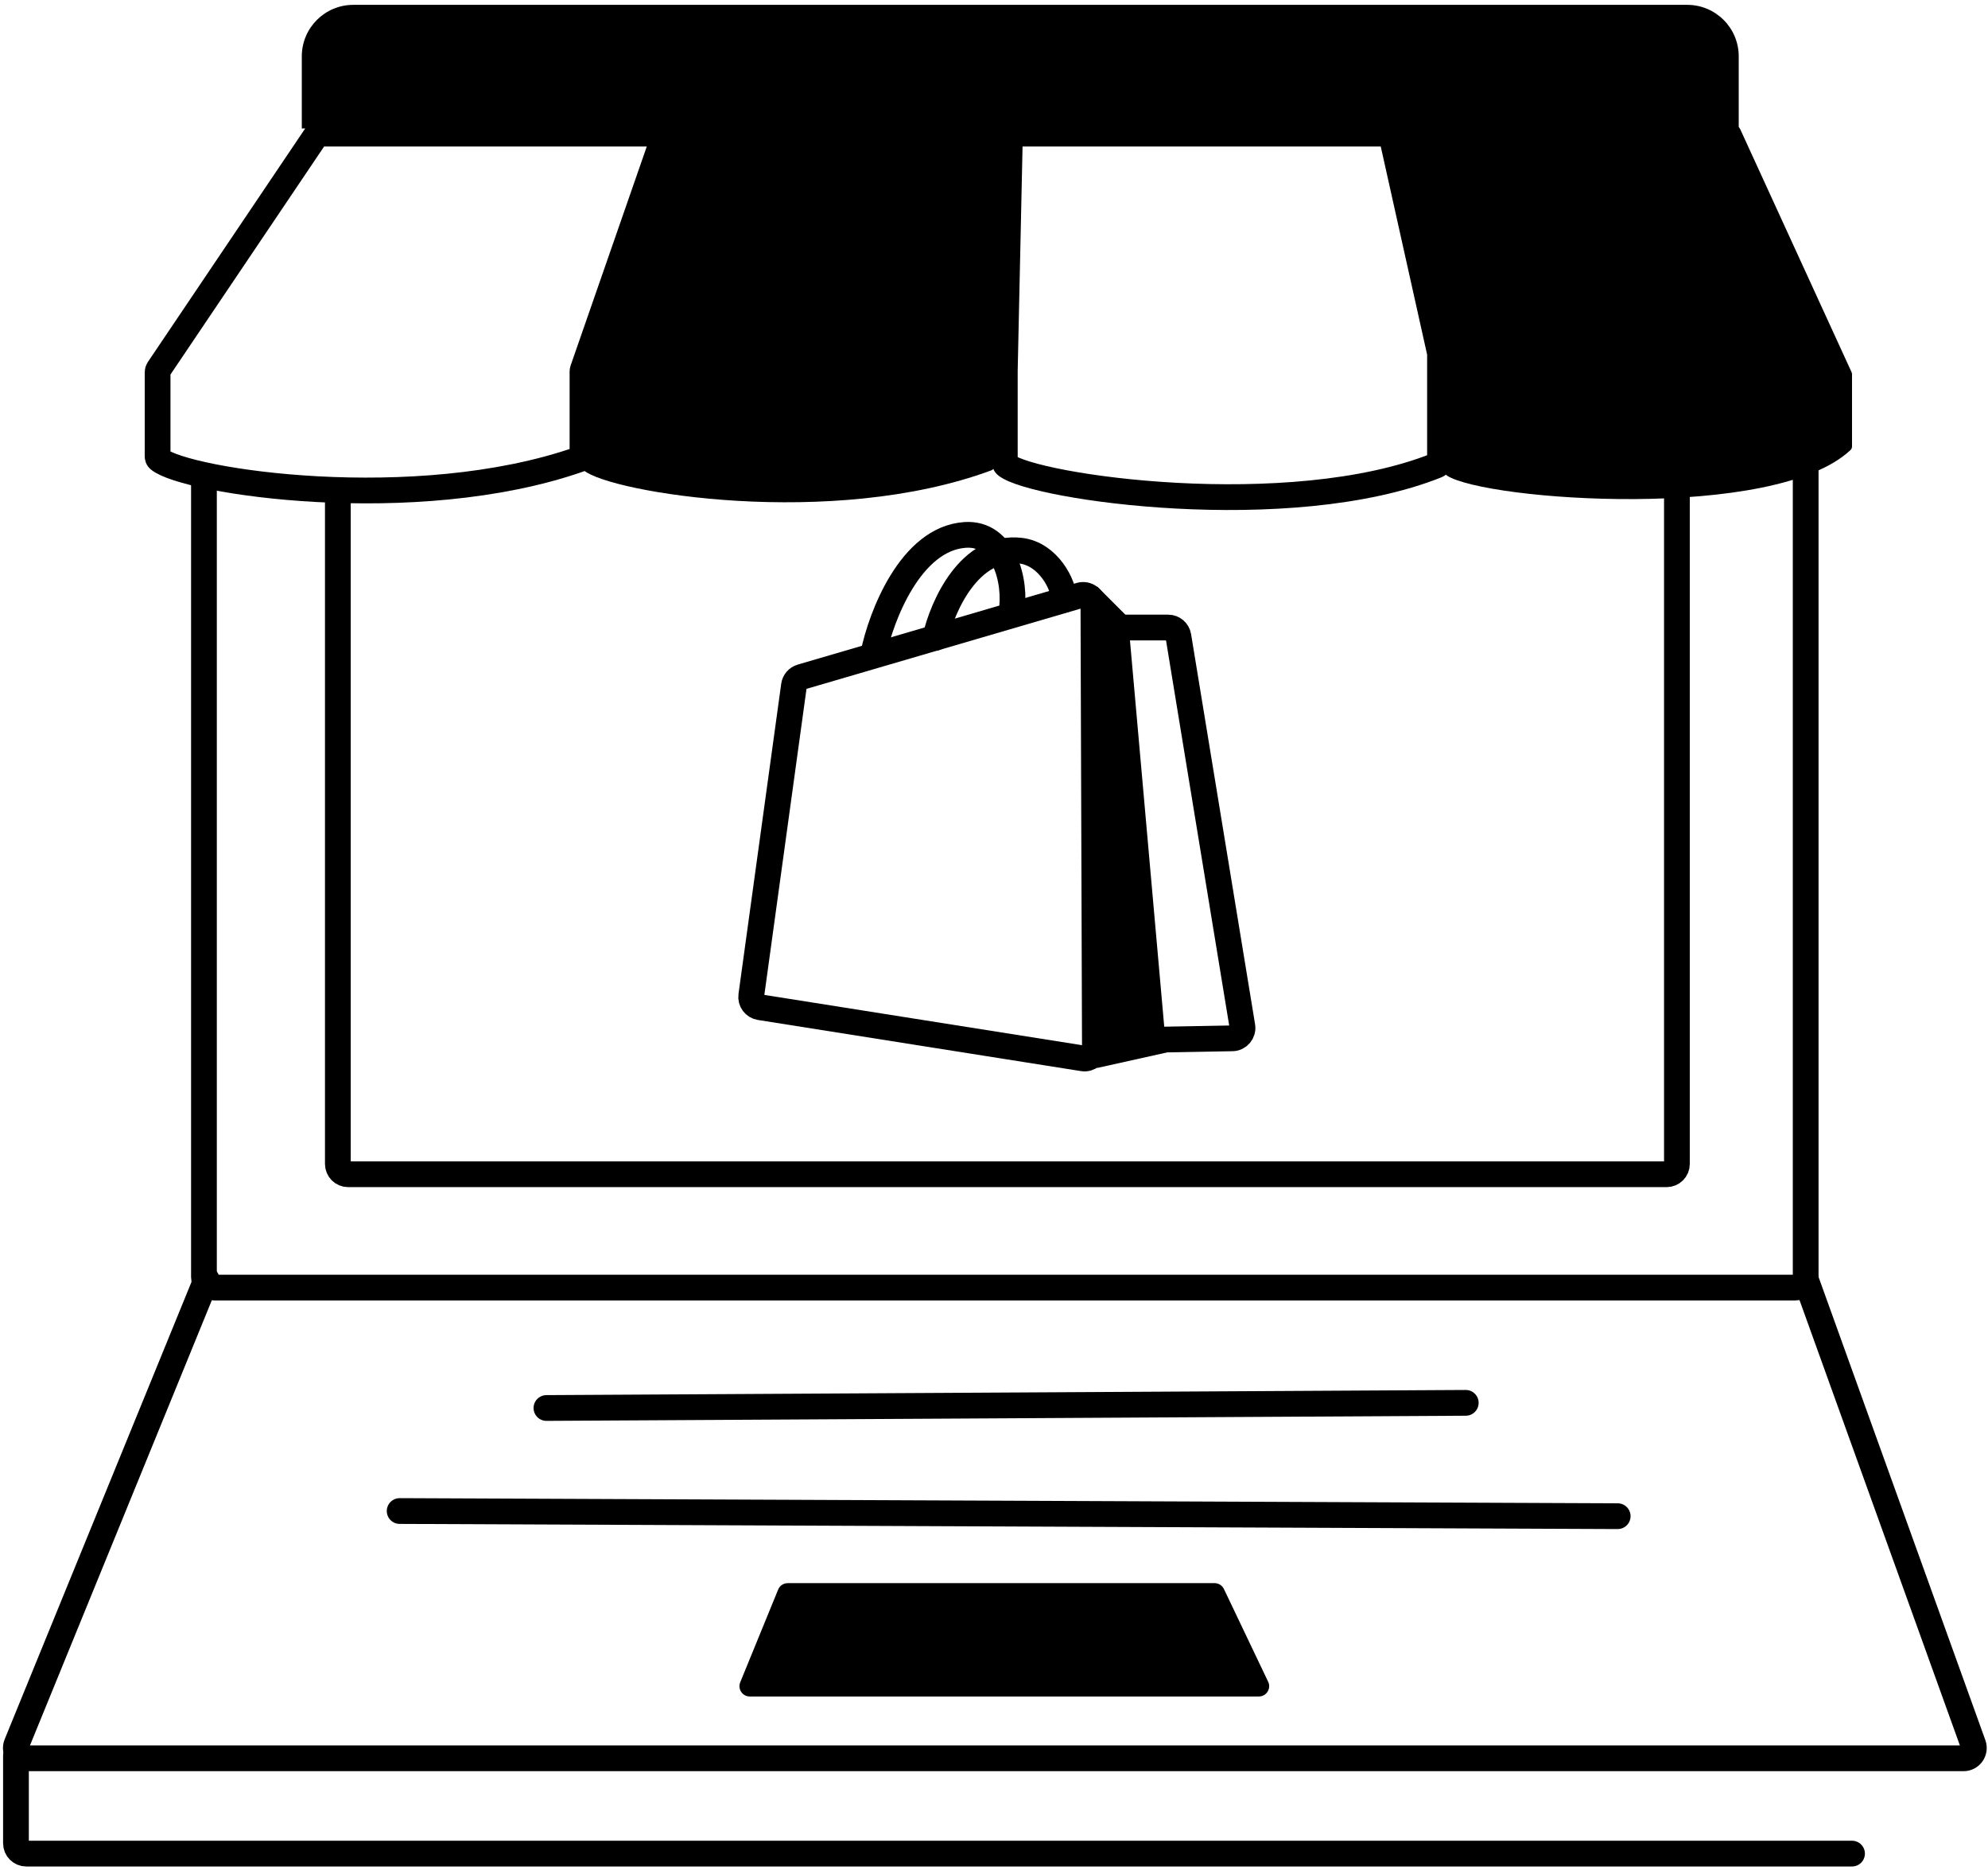 <svg width="386" height="363" viewBox="0 0 386 363" fill="none" xmlns="http://www.w3.org/2000/svg">
<path d="M154.162 133.056L145.867 193.27C145.718 194.348 146.46 195.348 147.535 195.518L210.279 205.447C211.495 205.64 212.595 204.697 212.591 203.465L212.301 117.474C212.297 116.143 211.017 115.188 209.74 115.561L155.581 131.41C154.825 131.631 154.269 132.276 154.162 133.056Z" stroke="black" stroke-width="5"/>
<path d="M219 119.814L213 113.814V207.314L226.5 204.314L219 119.814Z" fill="black"/>
<path d="M218.599 121.814H226.825C227.805 121.814 228.64 122.524 228.799 123.491L241.225 199.23C241.422 200.433 240.507 201.531 239.288 201.554L225.058 201.814" stroke="black" stroke-width="5" stroke-linecap="round"/>
<path d="M181.599 123.814C182.997 117.665 188.277 105.672 198.212 106.902C203.535 107.561 206.599 113.513 206.599 116.435" stroke="black" stroke-width="5" stroke-linecap="round"/>
<path d="M169.599 126.814C171.045 119.801 176.749 104.55 187.399 103.834C194.878 103.331 197.421 112.767 196.374 119.034" stroke="black" stroke-width="5" stroke-linecap="round"/>
<path d="M65.599 95.918L65.599 225.94C65.599 227.045 66.494 227.94 67.599 227.94H323.599C324.703 227.94 325.599 227.045 325.599 225.94V94.94" stroke="black" stroke-width="5" stroke-linecap="round"/>
<path d="M350.599 90.44V247.94C350.599 249.045 349.703 249.94 348.599 249.94H41.599C40.494 249.94 39.599 249.045 39.599 247.94L39.599 93.44" stroke="black" stroke-width="5" stroke-linecap="round"/>
<path d="M40.099 248.312L3.225 338.556C2.688 339.872 3.656 341.312 5.077 341.312H381.253C382.638 341.312 383.604 339.938 383.135 338.635L350.599 248.312" stroke="black" stroke-width="5" stroke-linecap="round"/>
<path d="M106.099 273.312L284.599 272.312" stroke="black" stroke-width="5" stroke-linecap="round"/>
<path d="M77.599 293.312L314.099 294.313" stroke="black" stroke-width="5" stroke-linecap="round"/>
<path d="M3.099 340.812V357.812C3.099 358.917 3.995 359.812 5.099 359.812H359.599" stroke="black" stroke-width="5" stroke-linecap="round"/>
<path d="M151.091 308.555C151.398 307.804 152.13 307.312 152.942 307.312H235.838C236.608 307.312 237.311 307.755 237.643 308.451L246.233 326.451C246.867 327.778 245.899 329.312 244.428 329.312H145.578C144.157 329.312 143.189 327.871 143.727 326.555L151.091 308.555Z" fill="black"/>
<path d="M194.568 25.455L193.098 74.068V90.379C193.098 90.794 192.844 91.166 192.455 91.31C161.587 102.745 118.562 95.651 113.356 91.315C113.168 91.159 113.098 90.934 113.098 90.689L113.099 72.111C113.099 71.998 113.118 71.886 113.155 71.78L129.86 24.121C130.003 23.715 130.389 23.445 130.819 23.452L193.584 24.425C194.142 24.433 194.585 24.897 194.568 25.455Z" fill="black"/>
<path d="M128.636 27.269L113.154 71.781C113.117 71.886 113.098 71.998 113.098 72.109V88.236C113.098 88.659 112.836 89.035 112.437 89.174C80.585 100.258 36.111 93.509 30.857 89.186C30.668 89.031 30.599 88.806 30.599 88.562V72.246C30.599 72.047 30.658 71.852 30.769 71.687L61.301 26.382C61.487 26.106 61.798 25.94 62.131 25.94H127.692C128.38 25.94 128.862 26.619 128.636 27.269Z" stroke="black" stroke-width="5" stroke-linecap="round"/>
<path d="M337.866 25.024L359.507 72.242C359.567 72.373 359.598 72.515 359.598 72.659V86.654C359.598 86.919 359.5 87.169 359.308 87.351C344.593 101.265 288.543 97.185 280.953 92.325C280.703 92.165 280.598 91.897 280.598 91.6V72.538C280.598 72.473 280.592 72.408 280.579 72.344L271.335 25.635C271.213 25.016 271.686 24.44 272.316 24.44H336.957C337.348 24.44 337.703 24.668 337.866 25.024Z" fill="black"/>
<path d="M270.273 26.723L279.574 68.461C279.59 68.532 279.598 68.605 279.598 68.678V89.4C279.598 89.805 279.361 90.168 278.985 90.318C250.412 101.747 200.773 94.644 195.356 90.309C195.166 90.157 195.099 89.934 195.099 89.689V71.94L196.077 26.919C196.089 26.375 196.533 25.94 197.077 25.94H269.296C269.765 25.94 270.171 26.266 270.273 26.723Z" stroke="black" stroke-width="5" stroke-linecap="round"/>
<path d="M58.599 10.94C58.599 5.418 63.076 0.94 68.599 0.94H327.599C333.121 0.94 337.599 5.418 337.599 10.94V24.94H58.599V10.94Z" fill="black"/>
</svg>

